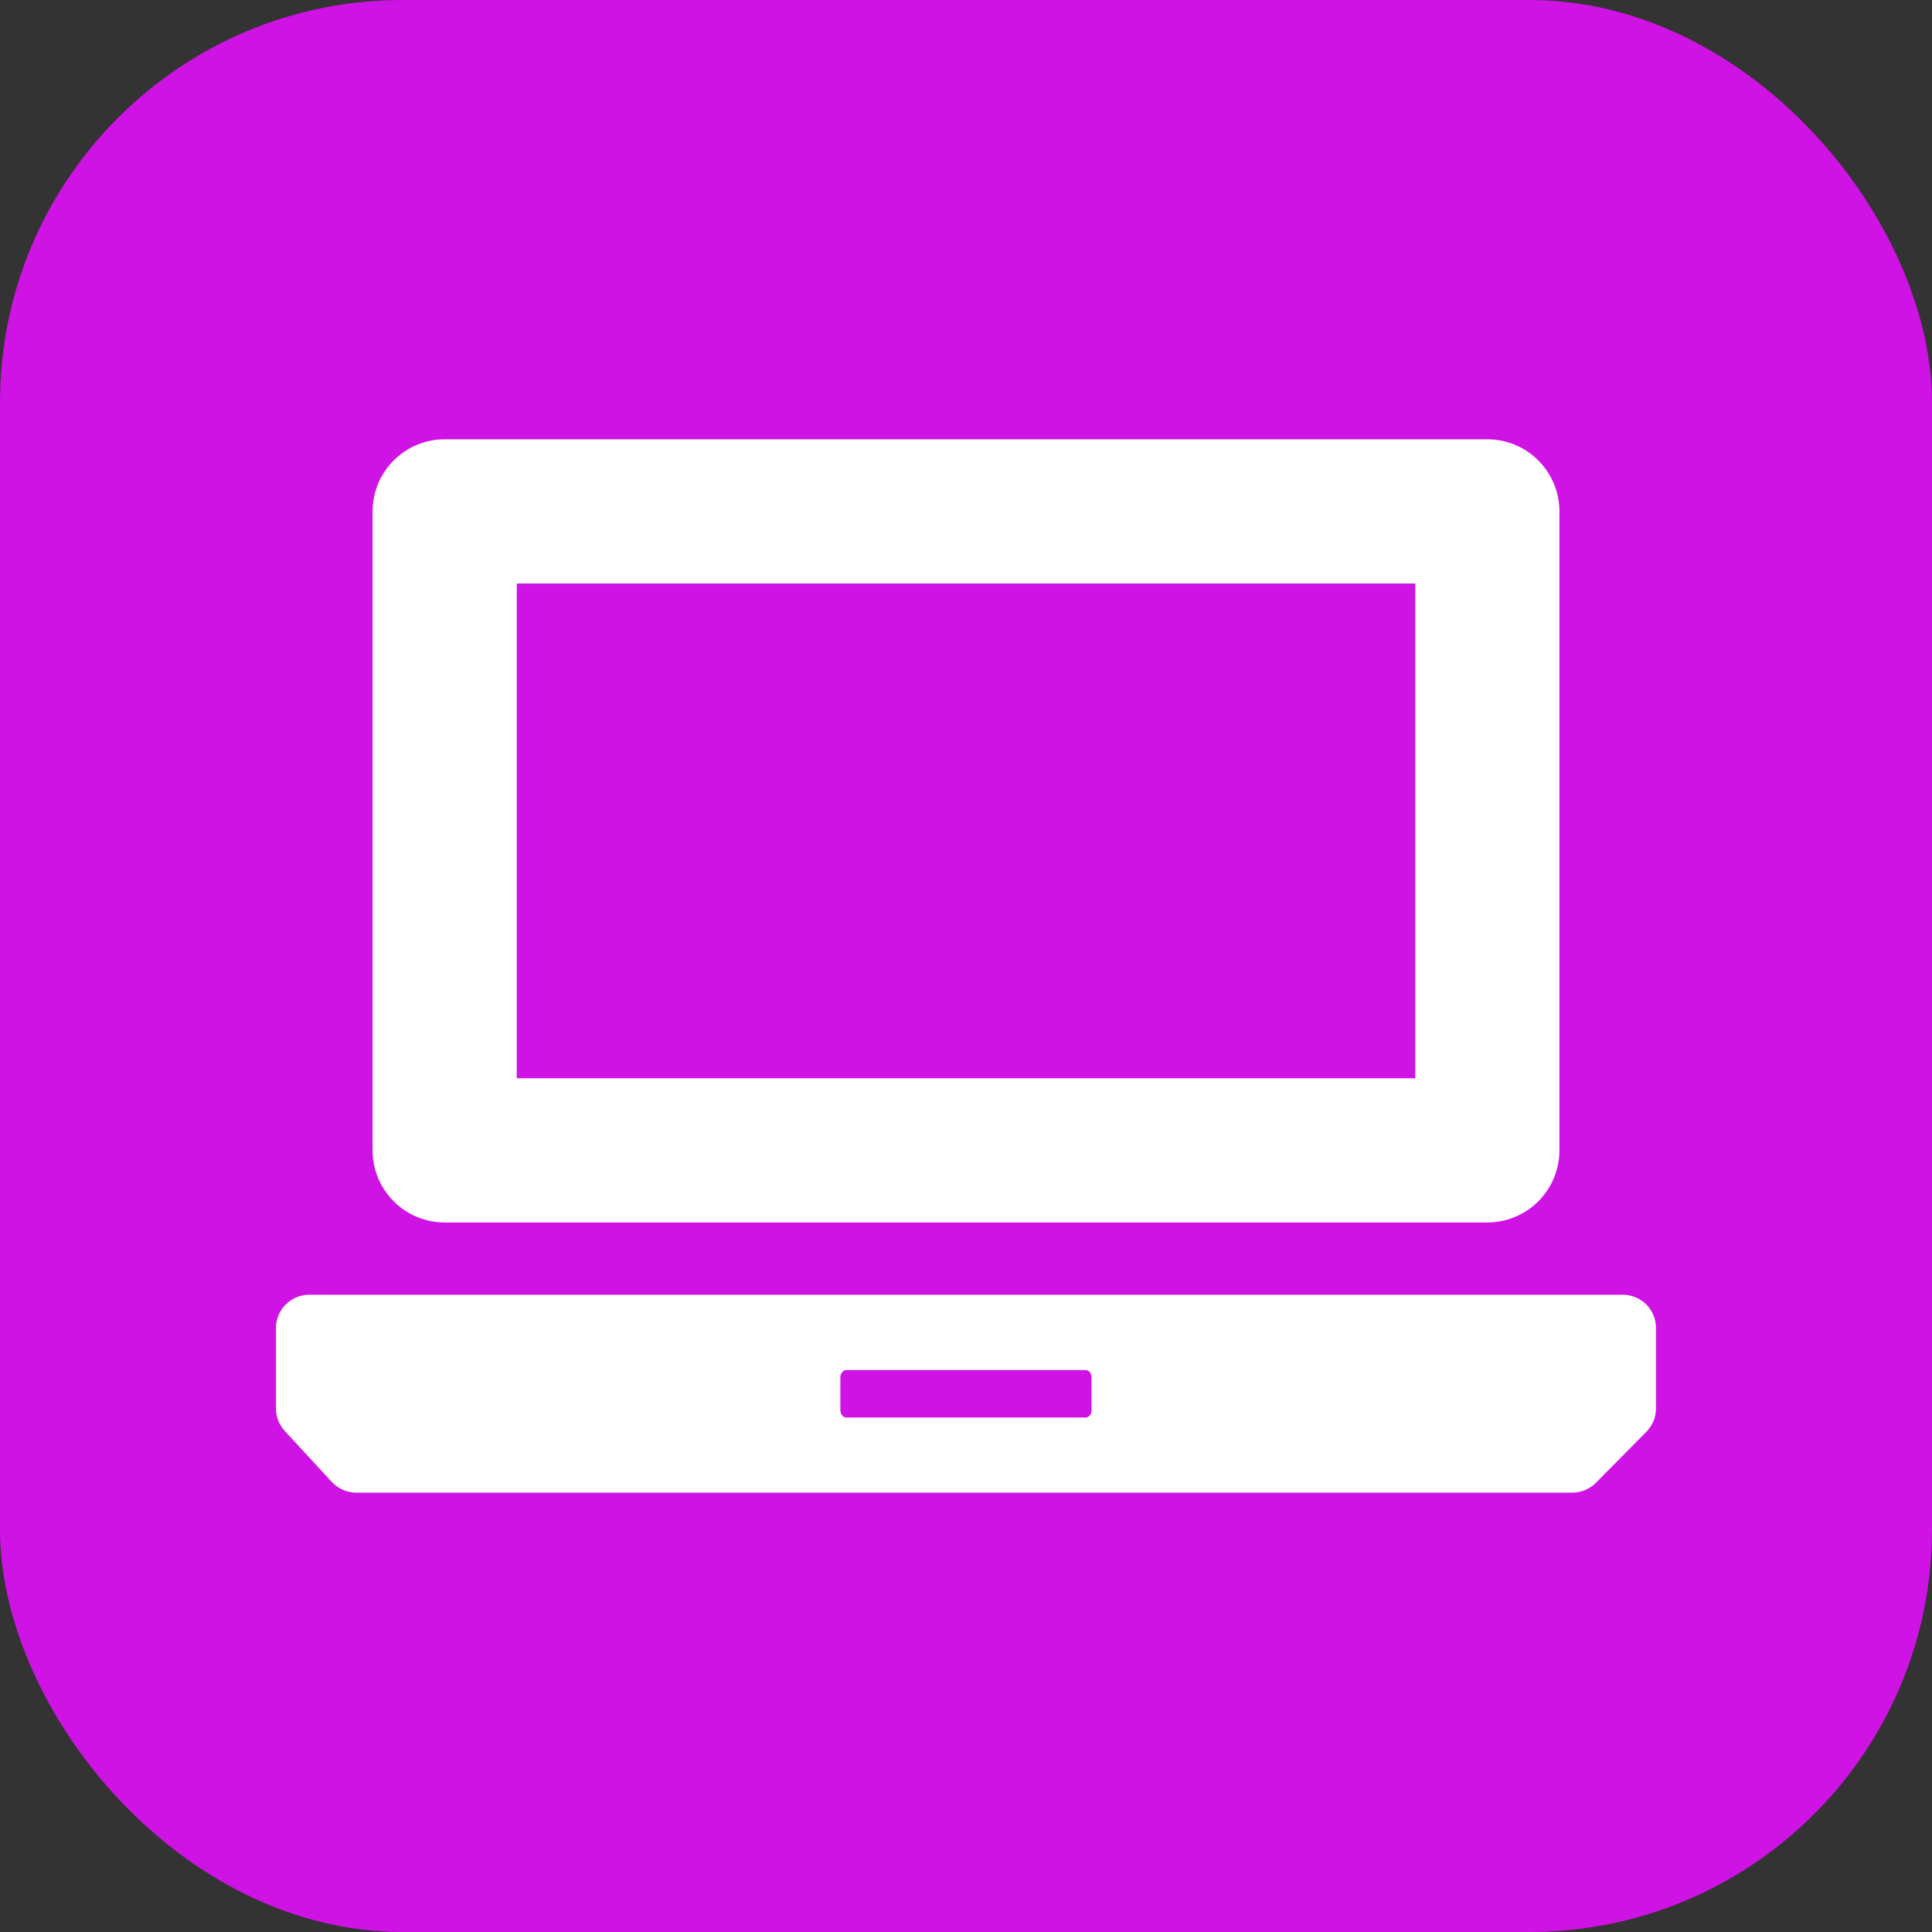 <svg width="32" height="32" viewBox="0 0 32 32" fill="none" xmlns="http://www.w3.org/2000/svg">
<rect x="0" y="0" width="32" height="32" fill="#333333" stroke="none"/>
<rect width="32" height="32" rx="6.667" fill="#CE13E4"/>
<path d="M7.365 20.248H24.635C24.951 20.247 25.255 20.122 25.479 19.898C25.703 19.674 25.829 19.37 25.829 19.053V8.471C25.829 8.154 25.703 7.85 25.479 7.626C25.255 7.402 24.951 7.276 24.635 7.276H7.365C7.048 7.276 6.745 7.402 6.521 7.626C6.297 7.85 6.171 8.154 6.171 8.471V19.053C6.171 19.21 6.202 19.365 6.262 19.51C6.322 19.655 6.41 19.787 6.521 19.898C6.631 20.009 6.763 20.097 6.908 20.157C7.053 20.217 7.208 20.248 7.365 20.248ZM8.559 9.665H23.441V17.859H8.559V9.665ZM26.878 21.445H5.122C4.976 21.445 4.836 21.503 4.733 21.606C4.629 21.709 4.571 21.849 4.571 21.995V23.328C4.571 23.468 4.624 23.601 4.717 23.702L5.497 24.547C5.549 24.602 5.612 24.647 5.681 24.677C5.751 24.707 5.826 24.723 5.902 24.723H26.041C26.188 24.723 26.329 24.664 26.433 24.56L27.269 23.715C27.371 23.612 27.428 23.473 27.428 23.328V21.995C27.428 21.849 27.37 21.709 27.267 21.606C27.164 21.503 27.024 21.445 26.878 21.445ZM18.08 23.357C18.08 23.424 18.036 23.479 17.981 23.479H14.019C13.964 23.479 13.919 23.424 13.919 23.357V22.814C13.919 22.747 13.964 22.693 14.019 22.693H17.981C18.036 22.693 18.08 22.747 18.08 22.814V23.357Z" fill="white"/>
</svg>
